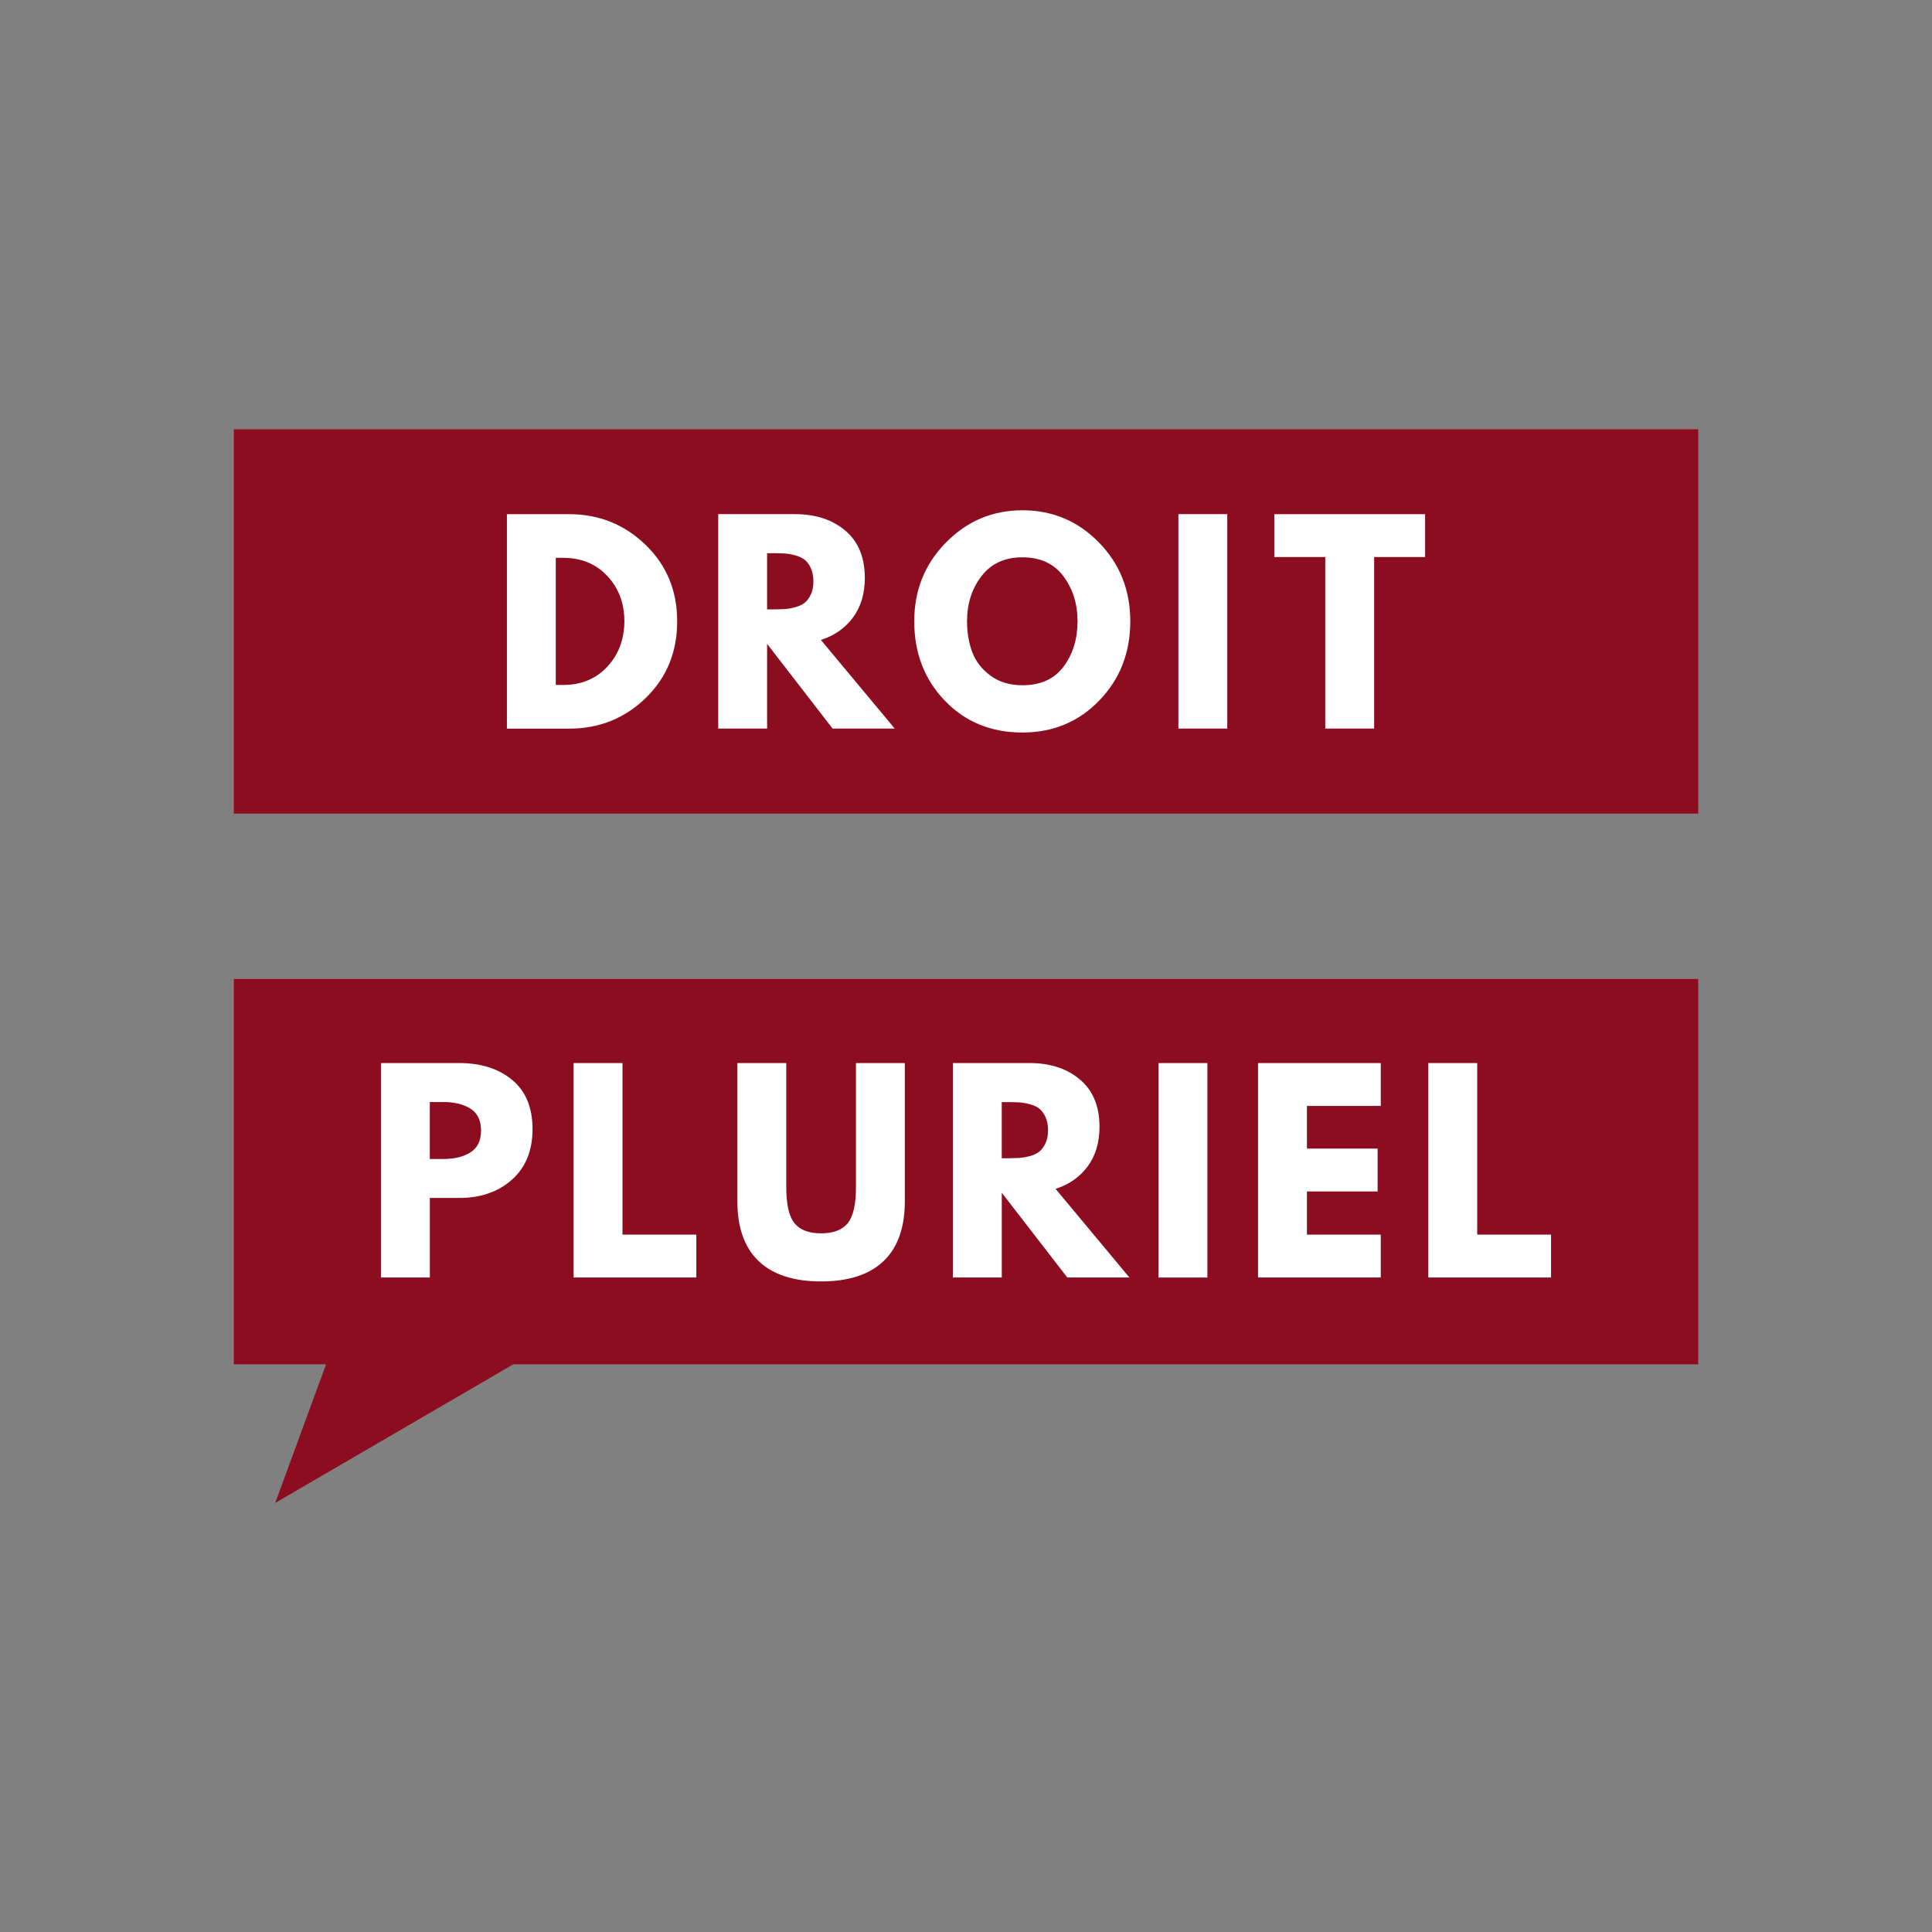 <svg
  aria-hidden="true"
  viewBox="0 0 600 600"
  fill="#8d0d20"
  xmlns="http://www.w3.org/2000/svg"
>
  <rect x="0" y="0" width="600" height="600" fill="#808080" stroke="none"/>
  <rect
    fill="#fff"
    height="119.46"
    width="454.93"
    x="72.54"
    y="133.25"
  />
  <rect
    fill="#fff"
    height="119.46"
    width="454.93"
    x="72.54"
    y="303.93"
  />
  <path d="m 174.94,173.24 h -2.34 v 39.48 h 2.34 c 5.54,0 10.08,-1.87 13.6,-5.61 3.53,-3.74 5.31,-8.44 5.37,-14.09 0,-5.65 -1.76,-10.36 -5.29,-14.13 -3.52,-3.76 -8.08,-5.65 -13.68,-5.65 z" />
  <path d="m 249.86,173.81 c -0.75,-0.59 -1.75,-1.05 -2.99,-1.37 -1.24,-0.32 -2.34,-0.51 -3.31,-0.56 -0.97,-0.05 -2.15,-0.08 -3.55,-0.08 h -1.78 v 17.44 h 1.78 c 1.4,0 2.58,-0.03 3.55,-0.08 0.97,-0.05 2.07,-0.24 3.31,-0.56 1.24,-0.32 2.23,-0.78 2.99,-1.37 0.75,-0.59 1.4,-1.45 1.94,-2.58 0.54,-1.13 0.81,-2.5 0.81,-4.12 0,-1.61 -0.27,-2.99 -0.81,-4.12 -0.54,-1.15 -1.18,-2.01 -1.94,-2.6 z" />
  <path d="m 317.52,173.08 c -5.49,0 -9.73,1.95 -12.72,5.85 -2.99,3.9 -4.48,8.57 -4.48,14.01 0,3.5 0.54,6.69 1.62,9.57 1.08,2.88 2.96,5.32 5.65,7.31 2.69,1.99 6,2.99 9.93,2.99 5.65,0 9.92,-1.94 12.8,-5.81 2.88,-3.87 4.32,-8.56 4.32,-14.05 0,-5.44 -1.47,-10.1 -4.4,-14.01 -2.94,-3.91 -7.18,-5.86 -12.72,-5.86 z" />
  <path d="M 72.54,133.25 V 252.71 H 527.47 V 133.25 Z M 200.5,216.8 c -6.54,6.33 -14.47,9.49 -23.78,9.49 h -19.3 v -66.61 h 19.3 c 9.26,0 17.17,3.16 23.73,9.49 6.57,6.33 9.85,14.25 9.85,23.78 0.01,9.57 -3.26,17.52 -9.8,23.85 z m 58.08,9.48 -20.35,-26.32 v 26.32 h -15.18 v -66.61 h 23.82 c 6.4,0 11.63,1.71 15.66,5.13 4.03,3.42 6.05,8.3 6.05,14.65 0,4.9 -1.23,9 -3.67,12.31 -2.45,3.31 -5.77,5.64 -9.97,6.98 l 22.93,27.53 h -19.29 z m 82.84,-8.76 c -6.41,6.65 -14.37,9.97 -23.9,9.97 -9.74,0 -17.77,-3.3 -24.1,-9.89 -6.33,-6.59 -9.49,-14.81 -9.49,-24.66 0,-9.63 3.28,-17.79 9.85,-24.46 6.57,-6.67 14.48,-10.01 23.73,-10.01 9.31,0 17.22,3.32 23.74,9.97 6.51,6.65 9.77,14.81 9.77,24.5 0,9.74 -3.2,17.94 -9.6,24.58 z m 39.72,8.76 h -15.18 v -66.61 h 15.18 z M 442.58,173 h -15.83 v 53.28 H 411.57 V 173 h -15.82 v -13.32 h 46.83 z" />
  <path d="m 146.12,357.87 c 2.18,-1.37 3.27,-3.62 3.27,-6.74 0,-3.18 -1.09,-5.45 -3.27,-6.82 -2.18,-1.37 -4.97,-2.06 -8.36,-2.06 h -4.28 v 17.68 h 4.28 c 3.4,0 6.18,-0.68 8.36,-2.06 z" />
  <path d="m 72.54,422.55 v 1.14 h 28.73 l -15.8,43.06 73.96,-43.06 H 527.47 V 303.93 H 72.54 Z m 371.04,-92.41 h 15.18 v 53.28 h 22.93 v 13.32 h -38.11 z m -52.88,0 h 38.11 v 13.32 h -22.93 v 13.24 h 21.96 v 13.32 h -21.96 v 13.4 h 22.93 v 13.32 H 390.7 Z m -30.92,0 h 15.18 v 66.61 h -15.18 z m -63.86,0 h 23.82 c 6.41,0 11.63,1.71 15.66,5.13 4.04,3.42 6.06,8.3 6.06,14.65 0,4.9 -1.23,9 -3.67,12.31 -2.45,3.31 -5.77,5.64 -9.97,6.98 l 22.93,27.53 h -19.29 l -20.35,-26.32 v 26.32 h -15.18 v -66.6 z m -66.92,0 h 15.18 v 38.51 c 0,5.38 0.85,9.12 2.54,11.22 1.7,2.1 4.45,3.15 8.28,3.15 3.82,0 6.58,-1.05 8.28,-3.15 1.7,-2.1 2.54,-5.84 2.54,-11.22 V 330.14 H 281 v 42.95 c 0,8.18 -2.21,14.37 -6.62,18.57 -4.41,4.2 -10.87,6.3 -19.38,6.3 -8.5,0 -14.96,-2.1 -19.38,-6.3 -4.41,-4.2 -6.62,-10.39 -6.62,-18.57 z m -50.86,0 h 15.18 v 53.28 h 22.93 v 13.32 h -38.11 z m -59.83,0 h 24.3 c 6.78,0 12.27,1.75 16.47,5.25 4.2,3.5 6.3,8.59 6.3,15.26 0,6.67 -2.13,11.91 -6.38,15.7 -4.25,3.79 -9.71,5.69 -16.39,5.69 h -9.12 v 24.7 h -15.18 z" />
  <path d="m 316.43,359.61 c 0.97,-0.05 2.07,-0.24 3.31,-0.56 1.24,-0.32 2.23,-0.78 2.99,-1.37 0.75,-0.59 1.4,-1.45 1.94,-2.58 0.54,-1.13 0.81,-2.5 0.81,-4.12 0,-1.61 -0.27,-2.99 -0.81,-4.12 -0.54,-1.13 -1.18,-1.99 -1.94,-2.58 -0.75,-0.59 -1.75,-1.05 -2.99,-1.37 -1.24,-0.32 -2.34,-0.51 -3.31,-0.56 -0.97,-0.05 -2.15,-0.08 -3.55,-0.08 h -1.78 v 17.44 h 1.78 c 1.4,-0.02 2.58,-0.05 3.55,-0.1 z" />
</svg>
